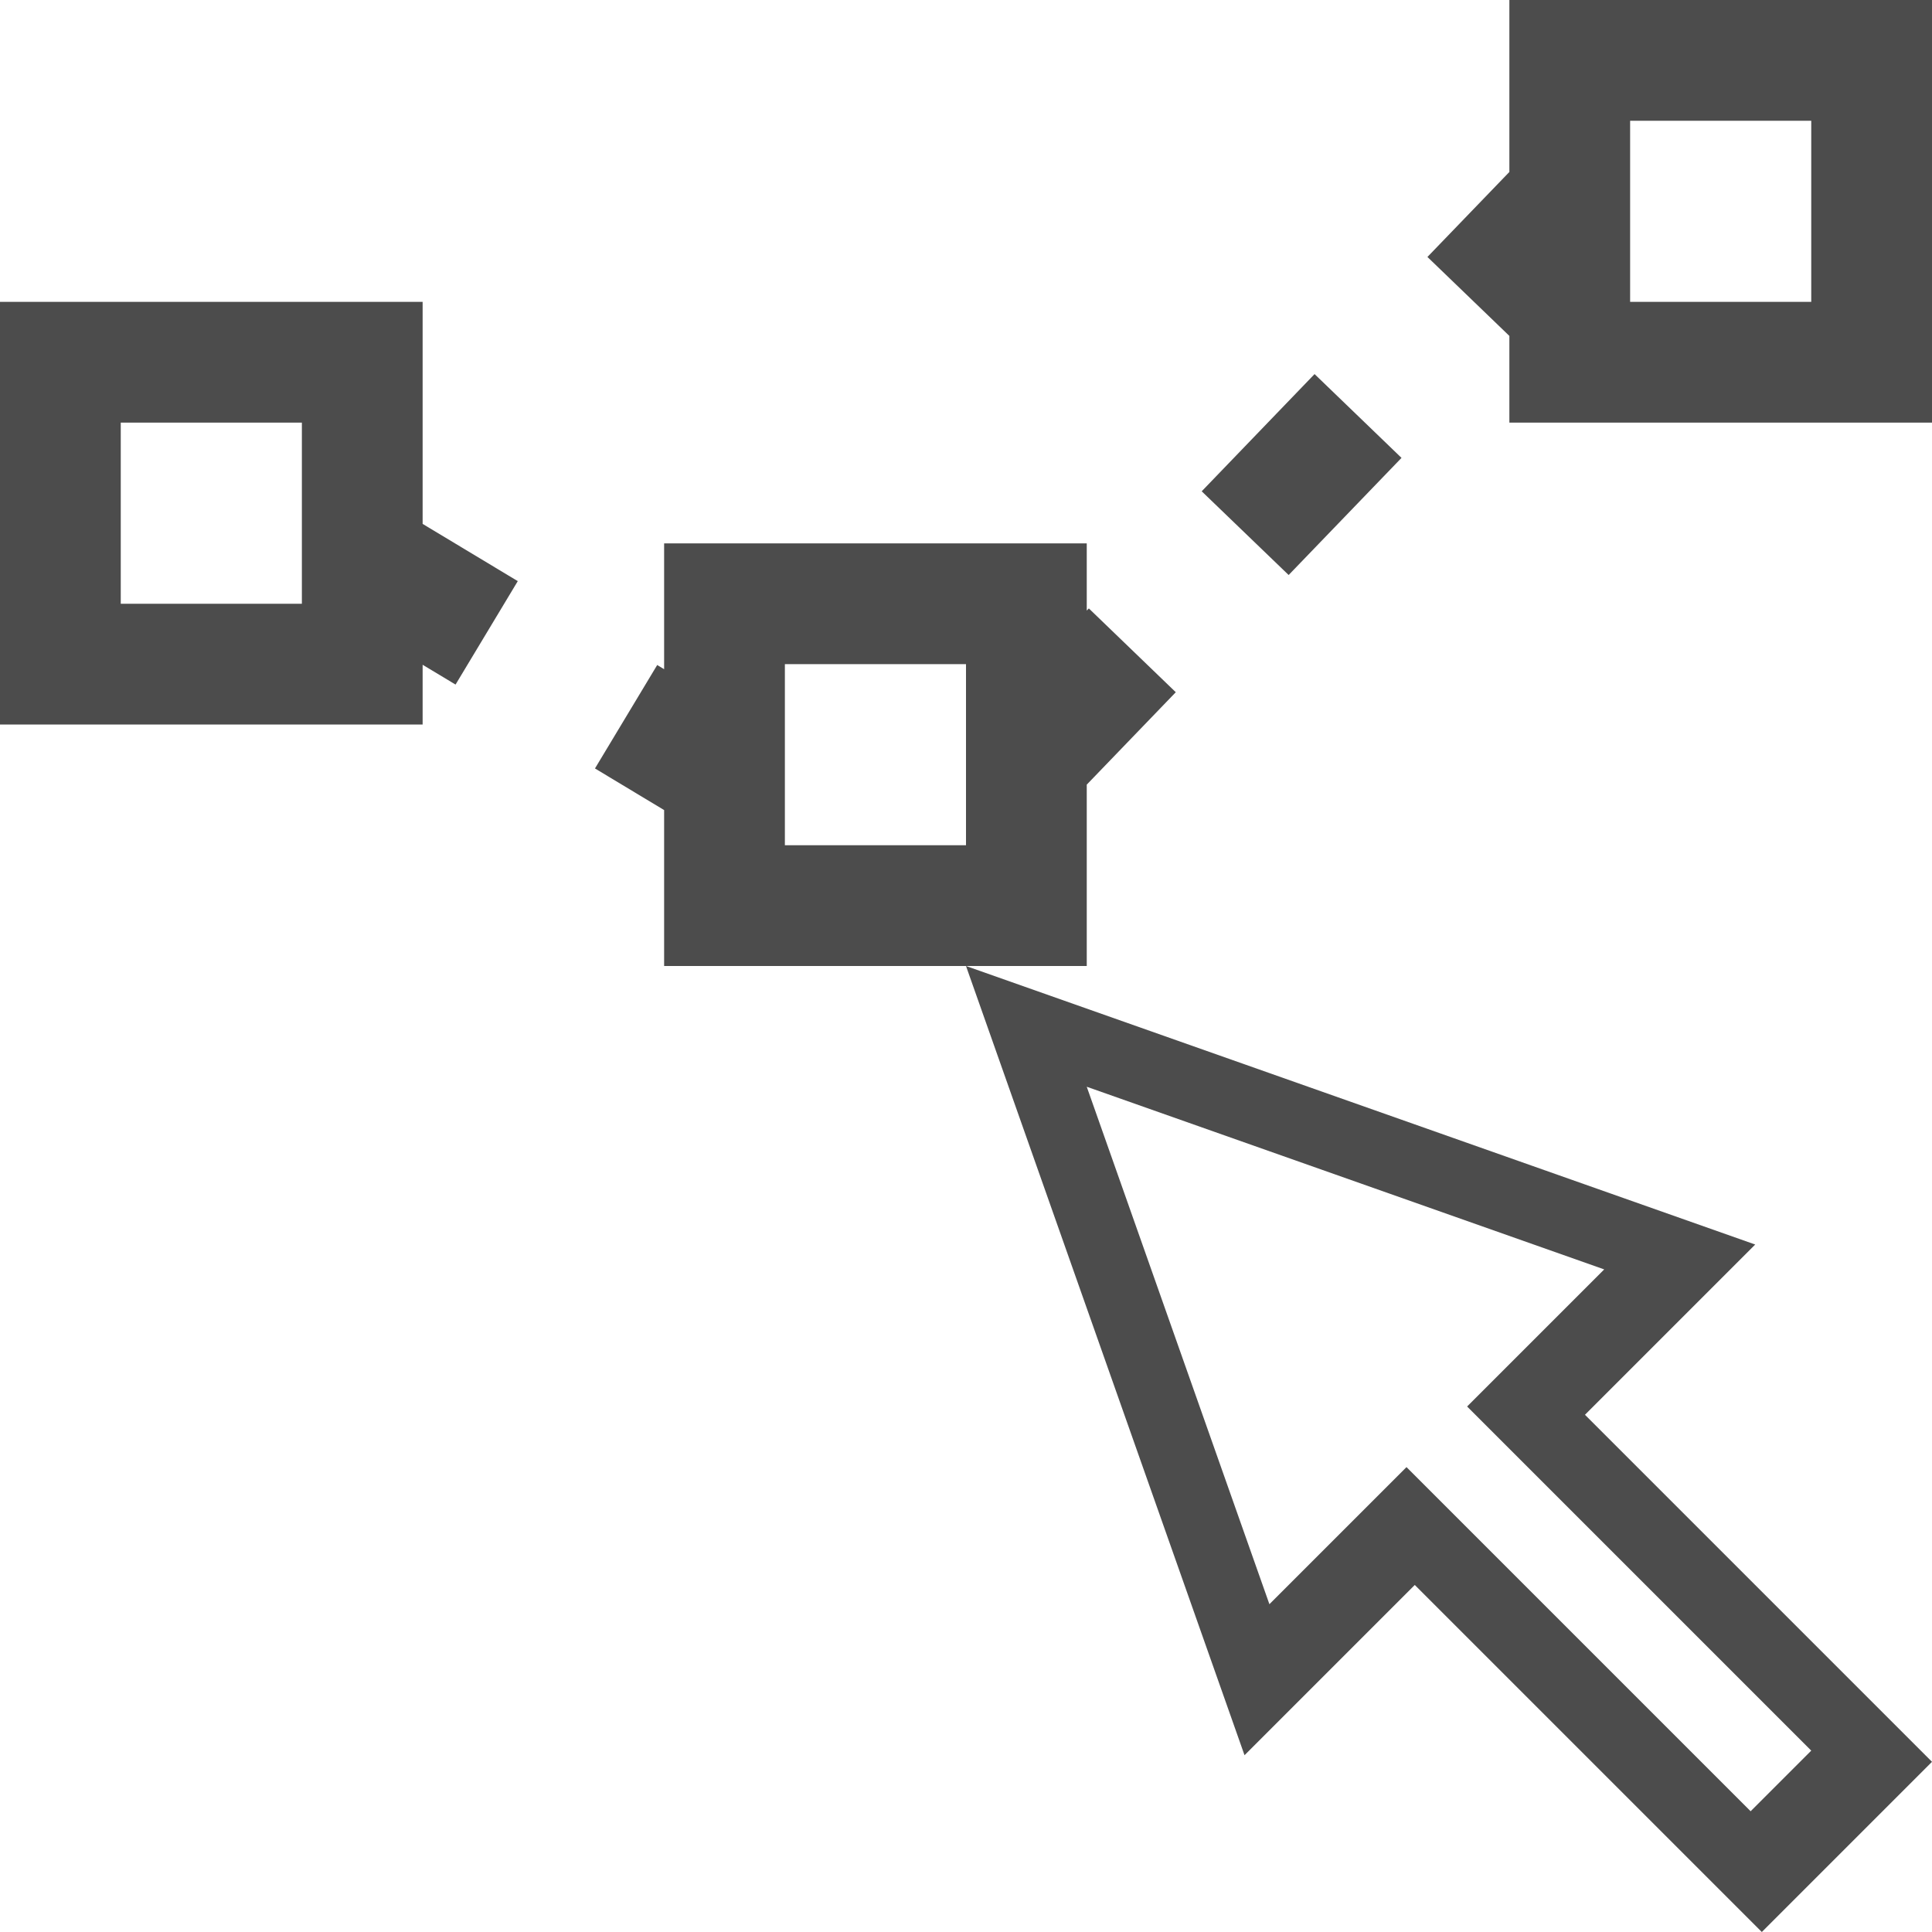 <svg width="24" height="24" viewBox="0 0 24 24" fill="#4C4C4C" xmlns="http://www.w3.org/2000/svg">
<path fill-rule="evenodd" clip-rule="evenodd" d="M24 5.25H18.75V4.173L17.732 3.192L18.75 2.136V0H24V5.25ZM22.5 3.75H20.25V1.5H22.5V3.75ZM5.25 9H0V3.75H5.25V6.508L6.432 7.219L5.659 8.504L5.25 8.258V9ZM3.75 7.5H1.5V5.25H3.75V7.5ZM9.75 10.5H12V8.25H9.75V10.5ZM12 12H13.5V9.747L14.606 8.599L13.526 7.558L13.5 7.585V6.75H8.25V8.313L8.164 8.261L7.391 9.546L8.25 10.063V12H12ZM12 12L21.804 15.46L19.689 17.575L24 21.886L21.886 24L17.575 19.689L15.46 21.804L12 12ZM21.747 22.5L17.472 18.225L15.769 19.928L13.5 13.5L19.928 15.769L18.225 17.472L22.5 21.747L21.747 22.5ZM17.41 5.688L16.008 7.143L14.928 6.103L16.33 4.647L17.41 5.688Z" />
</svg>
